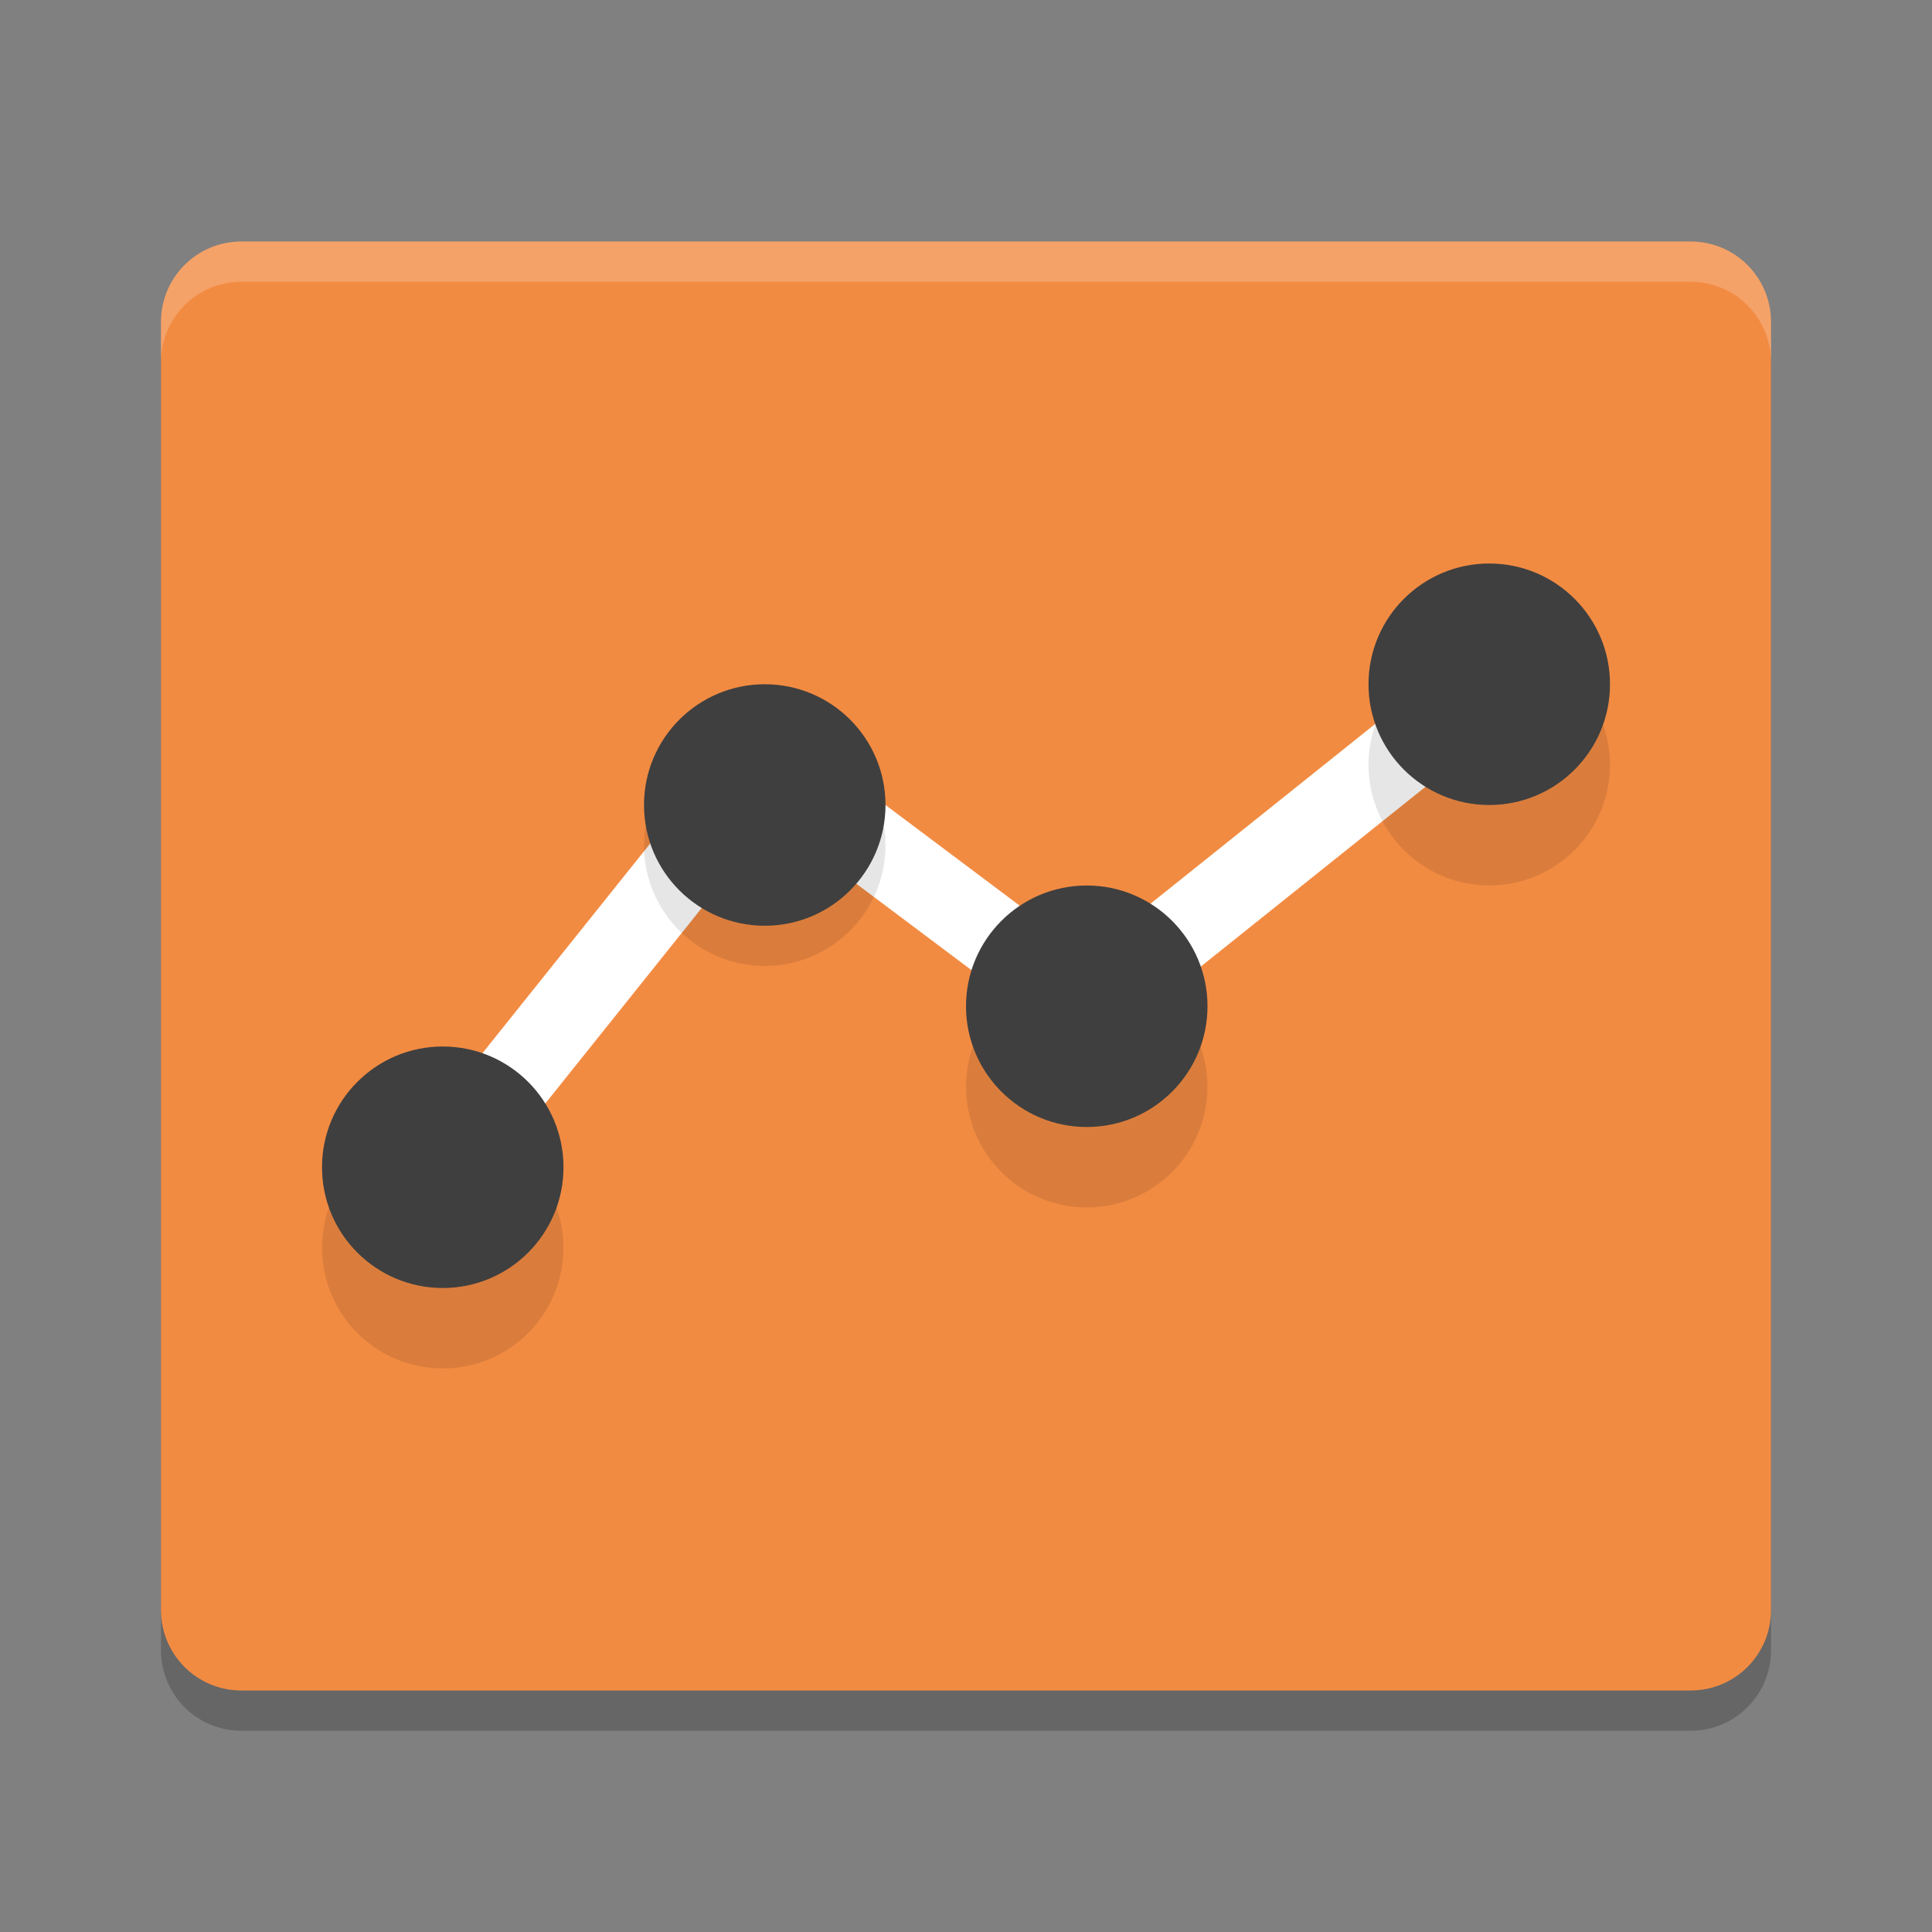 <svg height="24" width="24" xmlns="http://www.w3.org/2000/svg"><rect width="100%" height="100%" fill="#808080" stroke="none"/><path d="m22 20.5v-16c0-.554-.446-1-1-1h-18c-.554 0-1 .446-1 1v16c0 .554.446 1 1 1h18c .554 0 1-.446 1-1z" opacity=".2"/><path d="m22 20v-16c0-.554-.446-1-1-1h-18c-.554 0-1 .446-1 1v16c0 .554.446 1 1 1h18c .554 0 1-.446 1-1z" fill="#f28b42"/><path d="m5.5 14.5 4-5 4 3 5-4" fill="none" stroke="#fff"/><g opacity=".1" stroke-width=".5"><circle cx="5.5" cy="15.5" r="1.5"/><circle cx="9.5" cy="10.5" r="1.5"/><circle cx="13.5" cy="13.5" r="1.5"/><circle cx="18.5" cy="9.5" r="1.5"/></g><g fill="#3f3f3f"><circle cx="5.5" cy="14.5" r="1.5"/><circle cx="9.5" cy="10" r="1.5"/><circle cx="13.5" cy="12.5" r="1.5"/><circle cx="18.5" cy="8.5" r="1.5"/></g><path d="m3 3c-.554 0-1 .446-1 1v .5c0-.554.446-1 1-1h18c .554 0 1 .446 1 1v-.5c0-.554-.446-1-1-1z" fill="#fff" opacity=".2"/></svg>